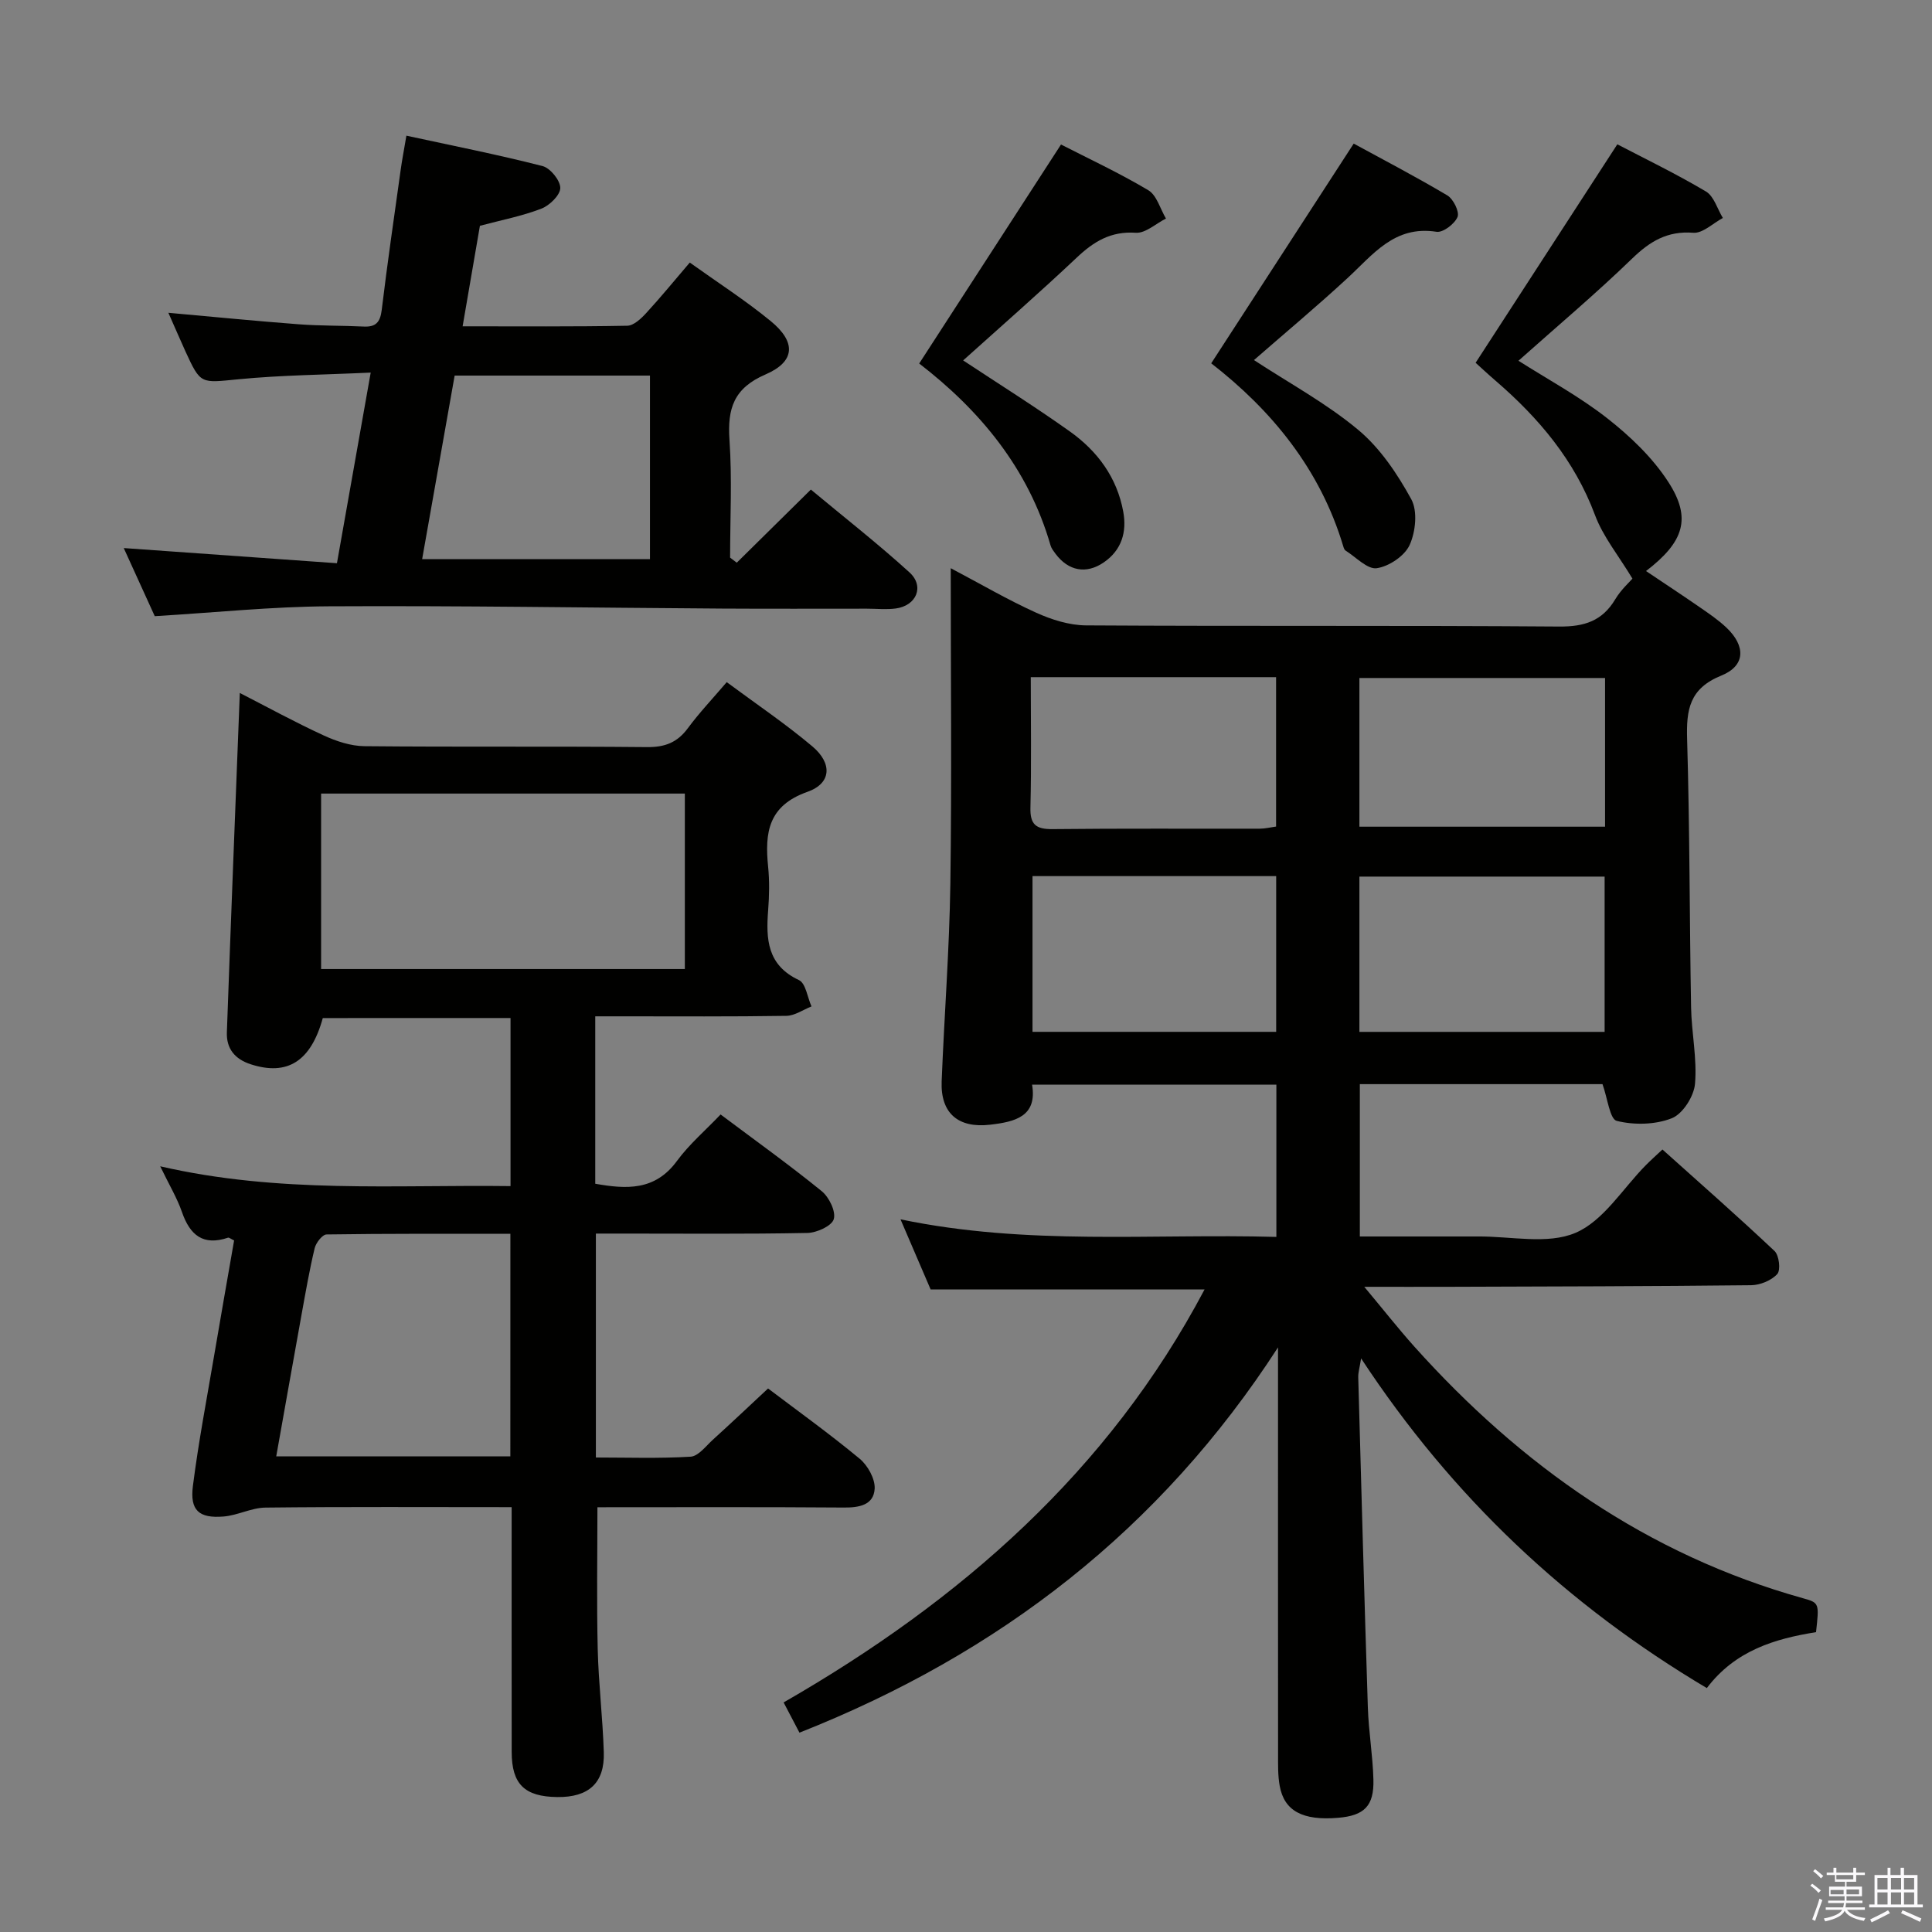 <svg enable-background="new 0 0 400 400" viewBox="0 0 400 400" xmlns="http://www.w3.org/2000/svg"><rect x="0" y="0" width="400" height="400" fill="#808080" stroke="none"/><path d="m374.8 390.4.4-.4c.7.5 1.3 1 1.8 1.4l-.5.5c-.5-.6-1.1-1.1-1.7-1.5zm1 7.3-.6-.3c.5-1.4 1.1-2.8 1.5-4.3.2.1.4.2.6.3-.5 1.3-1 2.8-1.5 4.3zm-.4-10.3.4-.4c.4.3 1 .8 1.7 1.4l-.5.5c-.4-.5-1-1-1.6-1.5zm2.5.3h1.7v-1h.6v1h3.5v-1h.6v1h1.8v.5h-1.8v1.4h-2v1h3.2v2h-3.2v.9h3.3v.5h-3.4c0 .3-.1.6-.1.9h4v.5h-3.7c.7.9 1.9 1.5 3.8 1.7-.1.2-.2.4-.3.6-2.1-.4-3.5-1.1-4-2.1-.4 1-1.8 1.7-4 2.2-.1-.2-.2-.4-.3-.6 2.1-.4 3.4-1 3.8-1.8h-3.4v-.5h3.6c.1-.3.1-.6.2-.9h-3.3v-.5h3.4c0-.3 0-.6 0-.9h-3.2v-2h3.3v-1h-2.1v-1.4h-1.7v-.5zm1.1 3.5v1h2.7c0-.3 0-.4 0-.4 0-.2 0-.2 0-.2 0-.1 0-.2 0-.3h-2.7zm1.2-3v.9h3.5v-.9zm4.7 3h-2.6v.6.4h2.6z" fill="#fbfafc"/><path d="m393.6 386.7h.6v1.5h2.8v6.1h1.1v.6h-11.1v-.6h1.1v-6.1h2.7v-1.5h.6v1.5h2.1v-1.5zm-2.7 8.8.4.6c-1.2.6-2.5 1.3-3.8 1.9-.1-.2-.2-.4-.3-.6 1.2-.6 2.5-1.2 3.7-1.9zm-2.2-6.7v2.4h2.1v-2.4zm0 3v2.5h2.1v-2.5zm2.8-3v2.4h2.1v-2.4zm0 3v2.5h2.1v-2.5zm6 6.1c-1.4-.7-2.7-1.3-3.9-1.8l.3-.6c1.5.6 2.7 1.2 3.9 1.7zm-1.2-9.1h-2.1v2.4h2.1zm-2.1 3v2.5h2.1v-2.5z" fill="#fbfafc"/><g fill="#010100"><path d="m331.78 224.46c-16.35 0-33.11 0-50.24 0v31.54h20.89c1.17 0 2.33.01 3.5 0 6.83-.07 14.44 1.72 20.25-.75s9.8-9.2 14.6-14.04c.93-.94 1.92-1.82 3.41-3.22 7.8 7 15.64 13.88 23.21 21.02.95.9 1.3 3.94.57 4.76-1.21 1.34-3.54 2.29-5.4 2.32-20.83.23-41.66.26-62.48.33-5.44.02-10.88 0-17.63 0 4.01 4.8 7.05 8.67 10.32 12.33 22.12 24.67 48.27 43.14 80.55 52.16 3.35.93 3.32 1.04 2.66 7.01-8.49 1.36-16.72 3.78-22.61 11.58-28.9-17.18-52.65-39.45-71.58-68.26-.3 1.94-.62 2.93-.59 3.92.63 22.79 1.25 45.57 1.99 68.36.16 4.98 1.02 9.93 1.15 14.91.15 5.49-1.9 7.48-7.33 7.93-7.32.61-11.15-1.42-12.08-6.65-.38-2.11-.33-4.31-.33-6.48-.02-26.33-.01-52.66-.01-78.99 0-1.76 0-3.52 0-5.28-24.35 37.65-57.66 63.4-99.08 79.77-1.1-2.09-2.07-3.96-3.28-6.26 36.61-21.04 67.25-47.84 87.15-85.5-18.87 0-37.41 0-56.71 0-1.7-3.95-3.76-8.74-6.24-14.52 26.29 5.48 51.93 2.92 77.82 3.64 0-10.63 0-20.88 0-31.52-16.69 0-33.26 0-50.58 0 1.11 6.59-3.51 7.69-8.7 8.29-6.59.76-10.28-2.37-10.02-8.99.54-13.62 1.6-27.23 1.8-40.85.31-21.49.08-42.98.08-65.38 6.29 3.32 11.84 6.57 17.66 9.2 3.2 1.45 6.86 2.61 10.32 2.64 32.66.2 65.33-.01 97.99.24 5.21.04 8.92-1.14 11.62-5.66 1.17-1.96 2.96-3.57 3.55-4.26-2.88-4.78-6.09-8.69-7.76-13.18-4.23-11.32-11.61-20.06-20.55-27.77-1.62-1.39-3.18-2.86-4.16-3.74 9.79-15.09 19.35-29.83 29.34-45.23 5.52 2.88 12.08 6.05 18.34 9.76 1.67.99 2.37 3.62 3.51 5.49-2.05 1.09-4.17 3.21-6.12 3.06-5.37-.41-8.96 1.76-12.66 5.34-7.51 7.27-15.53 14.02-23.54 21.16 5.99 3.81 12.57 7.36 18.37 11.9 4.75 3.72 9.36 8.12 12.62 13.14 4.91 7.54 3.31 12.45-4.58 18.5 3.8 2.55 7.48 4.97 11.11 7.48 1.91 1.32 3.86 2.64 5.54 4.23 4.01 3.81 3.97 7.9-1.06 9.93-6.62 2.68-7.27 7.08-7.08 13.21.55 18.47.49 36.96.82 55.44.09 5.31 1.27 10.66.81 15.89-.23 2.59-2.54 6.22-4.8 7.11-3.41 1.35-7.79 1.44-11.39.55-1.45-.34-1.91-4.7-2.96-7.61zm-50.33-10.82h50.77c0-10.93 0-21.49 0-32.15-17.08 0-33.79 0-50.77 0zm-67.68-.01h50.45c0-10.93 0-21.49 0-32.24-16.94 0-33.51 0-50.45 0zm-.36-73.43c0 9.12.15 18.05-.07 26.98-.09 3.56 1.15 4.51 4.58 4.48 14.3-.16 28.59-.06 42.89-.09 1.11 0 2.21-.28 3.39-.44 0-10.48 0-20.67 0-30.93-16.99 0-33.58 0-50.79 0zm68.04 30.96h50.86c0-10.51 0-20.59 0-30.79-17.12 0-33.95 0-50.86 0z"/><path d="m105.93 312.04c-17.38 0-34.17-.1-50.96.09-2.91.03-5.77 1.62-8.7 1.85-5.09.41-6.98-1.28-6.33-6.34 1.15-9.04 2.87-18.02 4.4-27.01 1.35-7.97 2.76-15.94 4.13-23.81-.69-.32-1.04-.64-1.26-.57-5.14 1.73-7.87-.51-9.53-5.29-1.01-2.92-2.64-5.62-4.51-9.49 24.59 5.67 48.48 3.79 72.53 4.1 0-11.89 0-23.17 0-34.8-13.03 0-25.95 0-38.87.01-2.47 8.97-7.34 12.02-14.91 9.57-3.34-1.08-5.06-3.27-4.95-6.6.83-23.26 1.76-46.51 2.68-70.28 5.64 2.89 11.4 6.05 17.36 8.79 2.62 1.21 5.61 2.2 8.45 2.23 19.49.19 38.99 0 58.48.19 3.71.04 6.28-.94 8.47-3.91 2.35-3.18 5.09-6.07 8.05-9.54 6.12 4.54 12.18 8.62 17.74 13.31 4.15 3.5 3.95 7.64-1 9.39-8.16 2.87-8.88 8.46-8.17 15.5.3 2.97.24 6.01.01 8.99-.47 6.01-.22 11.41 6.38 14.5 1.4.66 1.75 3.57 2.59 5.45-1.73.68-3.46 1.92-5.2 1.95-11.33.18-22.66.1-33.99.1-1.79 0-3.58 0-5.58 0v34.66c6.44 1.14 12.37 1.49 16.91-4.71 2.54-3.46 5.89-6.32 9.04-9.63 7.26 5.44 14.27 10.46 20.95 15.89 1.52 1.24 2.96 4.2 2.48 5.79-.42 1.41-3.53 2.82-5.48 2.85-12.66.25-25.32.13-37.99.13-1.81 0-3.62 0-5.78 0v46.36c6.46 0 13.06.23 19.62-.17 1.6-.1 3.15-2.19 4.6-3.51 3.81-3.46 7.56-7 11.43-10.61 6.05 4.58 12.68 9.34 18.96 14.54 1.68 1.39 3.23 4.18 3.11 6.22-.2 3.36-3.17 3.92-6.37 3.89-16.98-.13-33.97-.06-51.03-.06 0 9.87-.17 19.61.06 29.34.17 7.14 1.04 14.26 1.26 21.4.2 6.34-3.13 9.34-9.63 9.26-6.78-.08-9.43-2.66-9.44-9.33-.02-16.65-.01-33.29-.01-50.69zm35.86-147.74c-25.48 0-50.38 0-75.31 0v36.33h75.31c0-12.24 0-24.15 0-36.33zm-36.12 91.15c-12.83 0-25.45-.06-38.06.13-.86.01-2.19 1.72-2.46 2.84-1.08 4.51-1.87 9.09-2.7 13.66-1.76 9.73-3.48 19.47-5.26 29.45h48.47c.01-15.37.01-30.43.01-46.08z"/><path d="m34.86 64.76c9.5.85 18.24 1.72 27 2.38 4.47.34 8.97.25 13.45.47 2.52.12 3.41-.91 3.72-3.43 1.17-9.72 2.59-19.41 3.94-29.11.27-1.95.65-3.89 1.17-6.98 9.6 2.08 18.96 3.93 28.18 6.29 1.61.41 3.69 2.98 3.68 4.54-.01 1.48-2.22 3.63-3.92 4.28-3.98 1.54-8.23 2.35-12.72 3.55-1.15 6.66-2.31 13.46-3.58 20.81 11.8 0 22.94.09 34.08-.12 1.33-.02 2.86-1.46 3.9-2.59 3.02-3.28 5.84-6.74 9.05-10.49 5.8 4.15 11.53 7.83 16.76 12.12 5.29 4.34 5.11 8.38-1.09 11.05-6.58 2.84-7.89 7.07-7.45 13.54.56 8.09.13 16.25.13 24.38.46.35.92.7 1.38 1.05 4.93-4.86 9.86-9.73 15.34-15.14 6.81 5.67 13.83 11.16 20.41 17.14 3.17 2.88 1.46 6.91-2.83 7.48-1.96.26-3.99.04-5.99.04-10 0-20 .04-29.99-.02-27.15-.17-54.29-.62-81.43-.47-11.77.06-23.54 1.3-36.01 2.04-1.92-4.22-4.09-8.98-6.42-14.1 14.88 1.06 29.3 2.09 44.14 3.14 2.38-13.45 4.6-25.95 6.99-39.47-9.56.45-18.49.52-27.35 1.38-7.86.76-7.83 1.15-11.02-5.8-1.09-2.4-2.13-4.83-3.52-7.96zm99.71 51.01c0-12.85 0-25.25 0-38.01-13.44 0-26.68 0-40.44 0-2.22 12.55-4.45 25.13-6.73 38.01z"/><path d="m190.31 75.26c9.98-15.41 19.51-30.13 29.36-45.34 5.48 2.81 11.96 5.83 18.07 9.46 1.76 1.05 2.47 3.87 3.66 5.87-2.09 1.04-4.24 3.08-6.25 2.94-5.18-.35-8.71 1.82-12.25 5.17-7.71 7.27-15.7 14.25-23.49 21.26 7.21 4.77 14.82 9.53 22.11 14.72 5.7 4.06 9.75 9.53 11.04 16.61.77 4.21-.35 7.95-4.01 10.47-3.67 2.53-7.37 1.78-10.02-1.77-.39-.53-.84-1.09-1.02-1.71-4.6-16.02-14.73-28.07-27.2-37.68z"/><path d="m259.62 74.55c7.32 4.8 15.02 8.96 21.6 14.46 4.53 3.78 8.09 9.1 10.97 14.35 1.34 2.45.9 6.74-.34 9.47-1.03 2.27-4.27 4.44-6.8 4.81-1.93.29-4.3-2.29-6.44-3.63-.25-.15-.4-.54-.49-.86-4.79-16.08-14.96-28.32-27.35-37.93 9.85-15.19 19.41-29.92 29.5-45.49 5.94 3.24 12.77 6.8 19.39 10.73 1.24.74 2.54 3.39 2.11 4.45-.59 1.44-3.01 3.29-4.35 3.08-8.73-1.38-13.17 4.75-18.5 9.65-6.24 5.76-12.74 11.19-19.3 16.91z"/></g></svg>